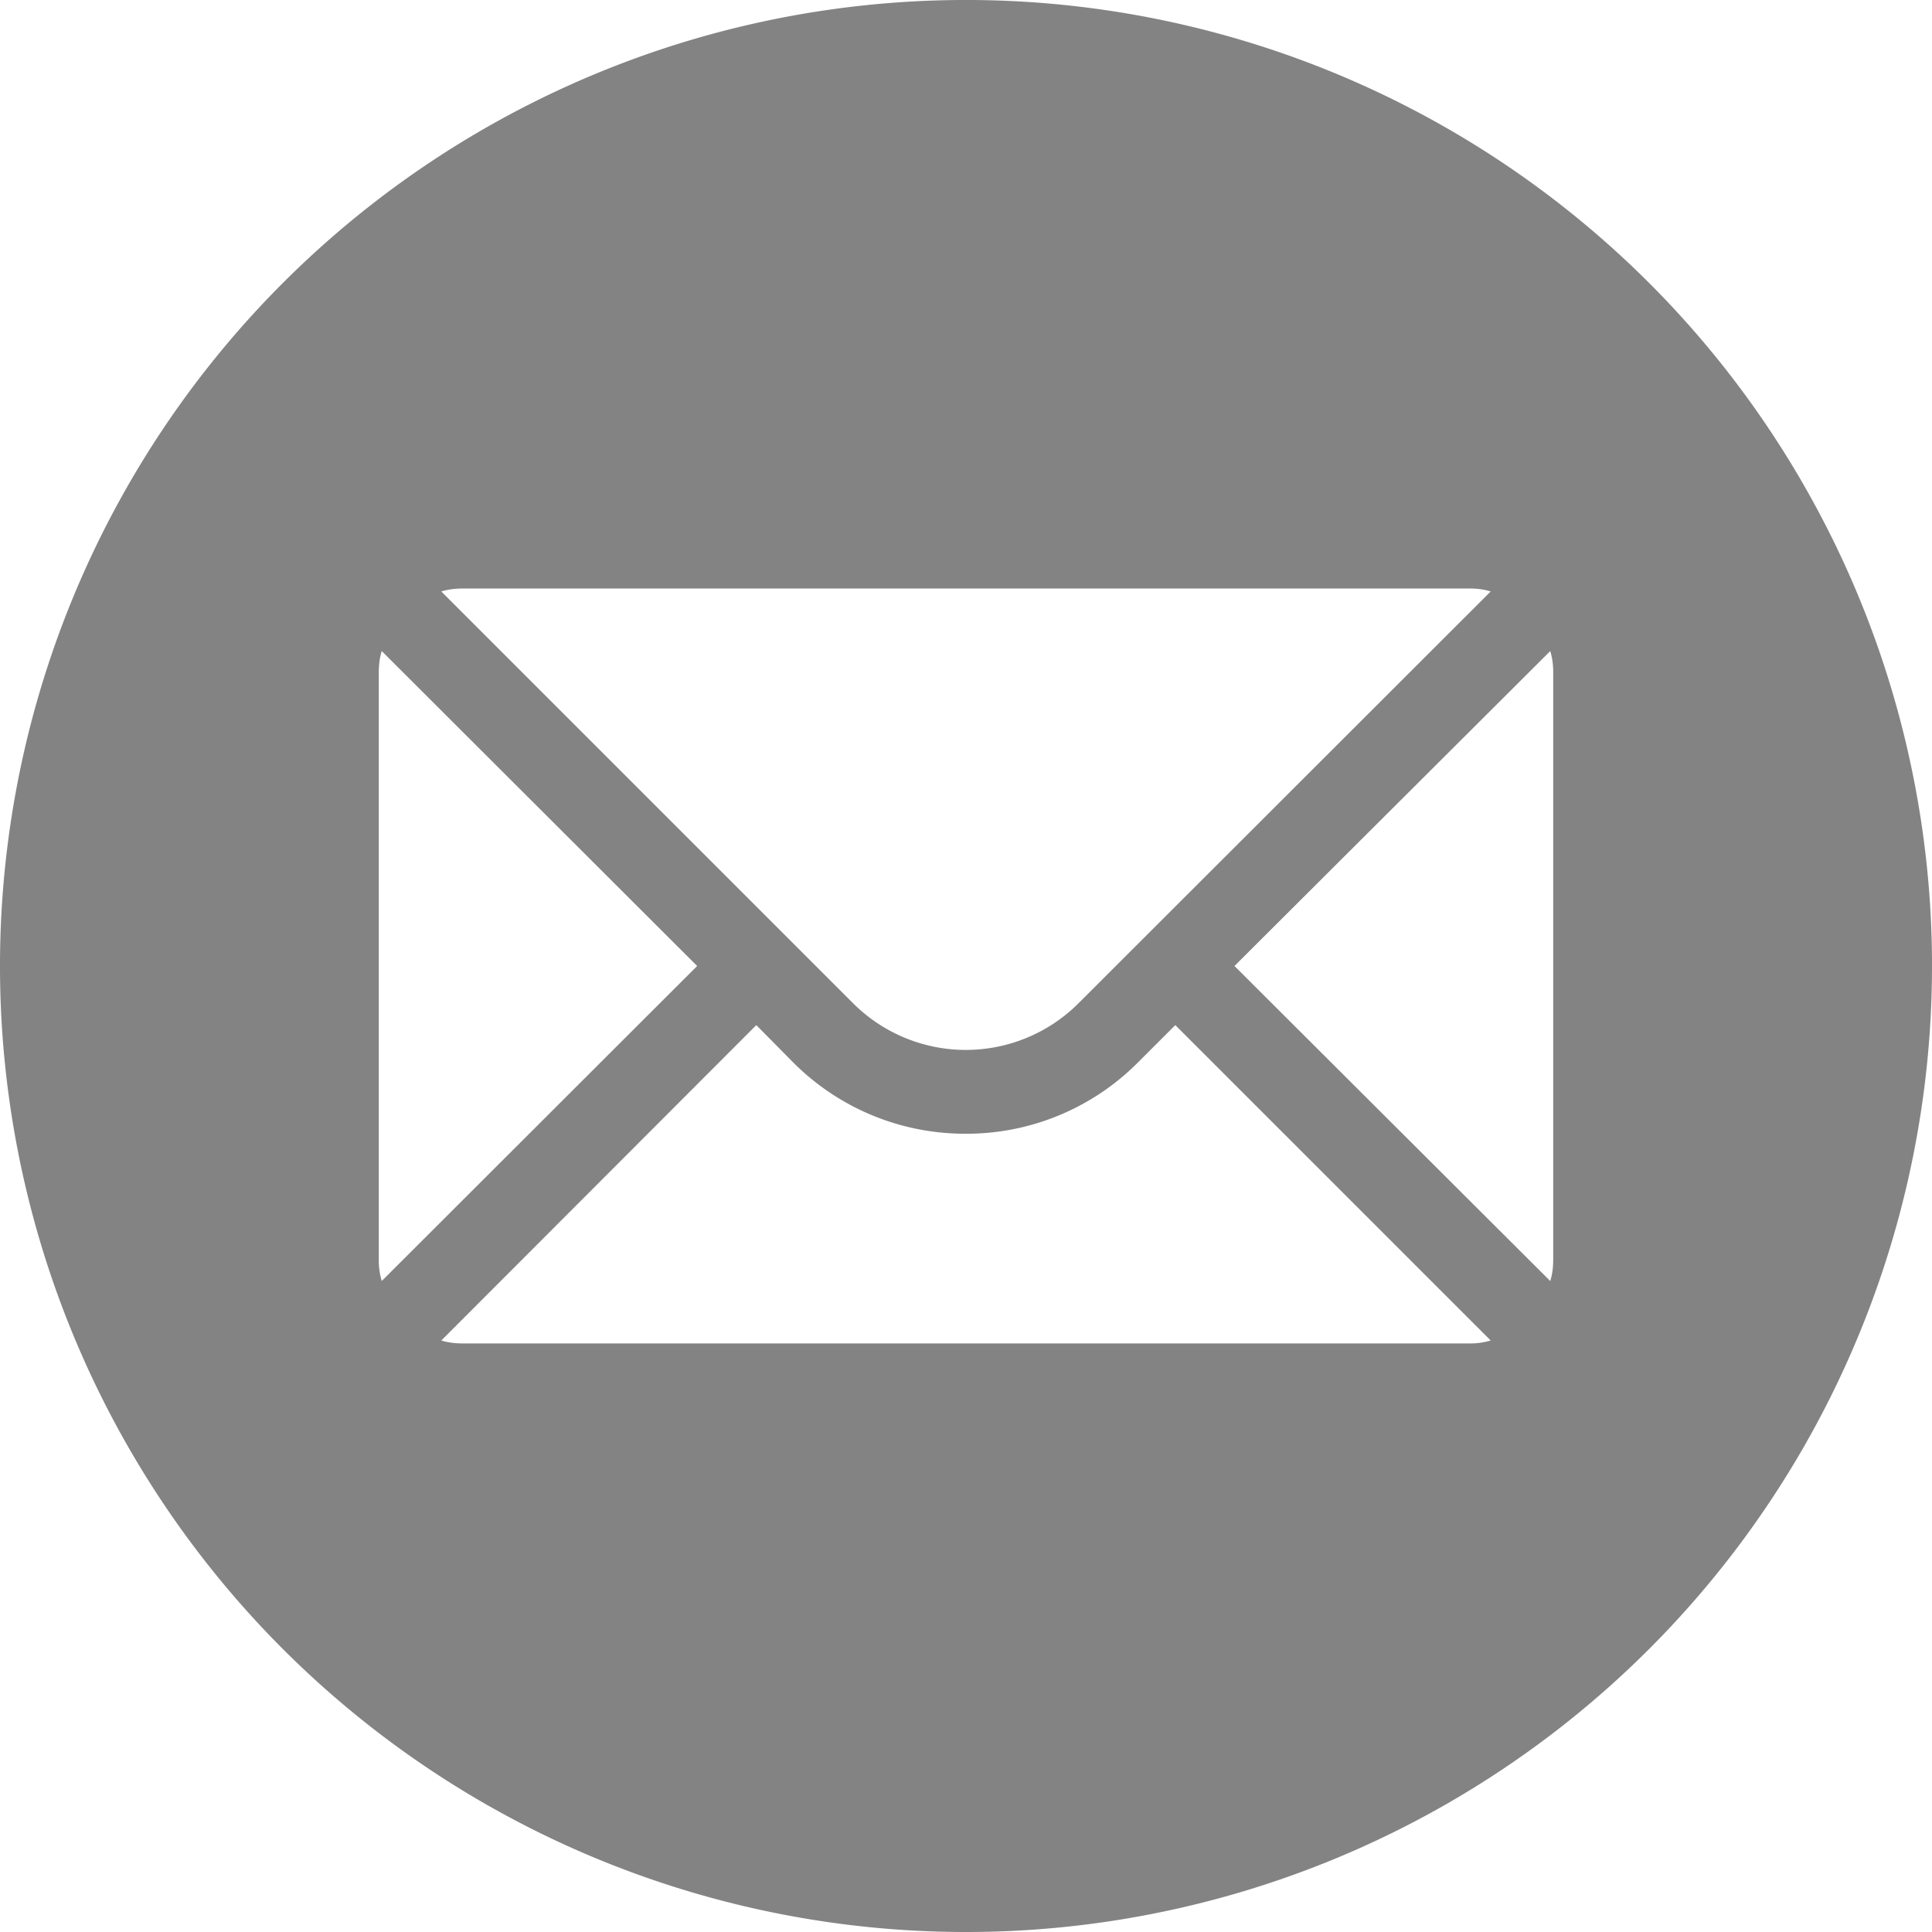 <svg xmlns="http://www.w3.org/2000/svg" viewBox="0 0 50 50" width="50" height="50"><path d="M24.864 0A25 25 0 0 0 0 25.093 25 25 0 0 0 25.05 50 25 25 0 0 0 50 24.994v-.174A25 25 0 0 0 24.864 0Zm-12.89 15.23h26.052c.195 0 .38.023.553.077l-10.67 10.66a4.126 4.126 0 0 1-5.828 0l-10.66-10.66c.174-.054.358-.076.553-.076zM9.88 16.85 18.042 25 9.88 33.152a1.843 1.843 0 0 1-.077-.554V17.402c0-.196.022-.38.077-.553zm30.24 0c.055.173.077.357.077.553v15.196c0 .196-.022.38-.077.554L31.948 25Zm-20.547 9.68.966.977a6.276 6.276 0 0 0 4.45 1.834 6.258 6.258 0 0 0 4.45-1.834l.978-.977 8.162 8.162a1.843 1.843 0 0 1-.553.076H11.974c-.195 0-.38-.022-.553-.076z" style="fill:#838383;fill-opacity:1;stroke-width:1.085"/></svg>